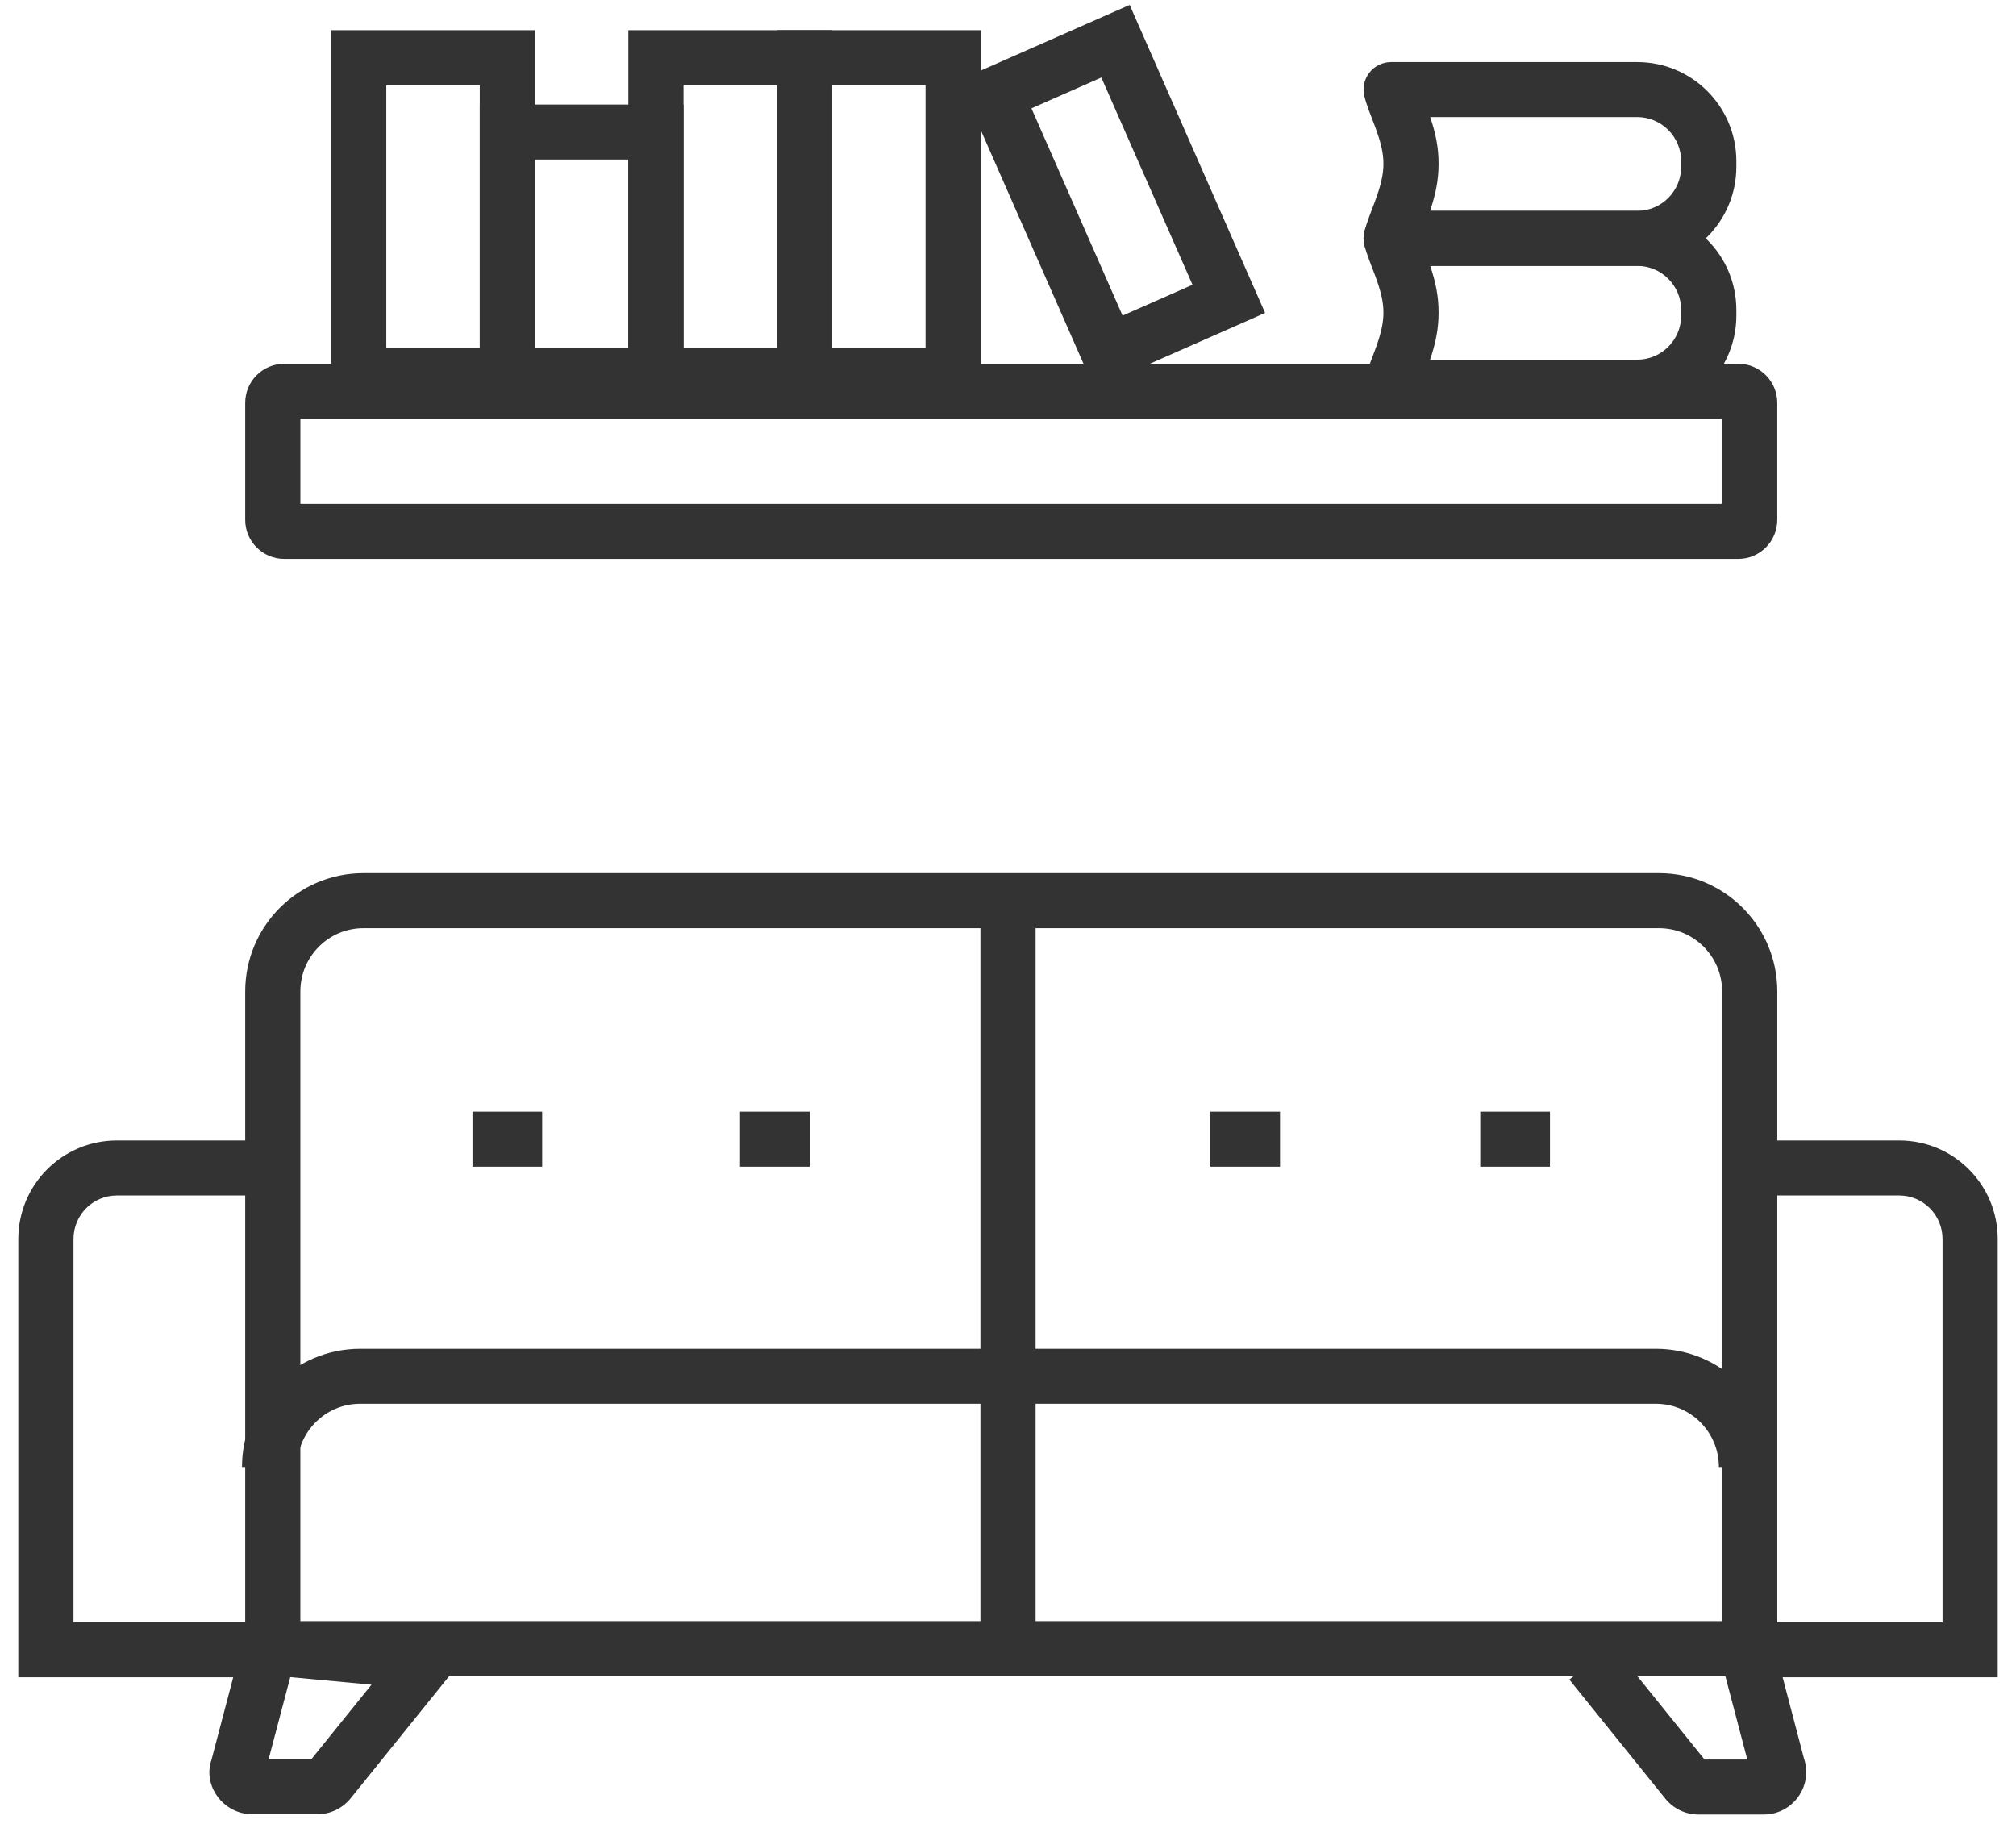 <?xml version="1.0" encoding="UTF-8"?>
<svg width="84px" height="76px" viewBox="0 0 84 76" version="1.1" xmlns="http://www.w3.org/2000/svg" xmlns:xlink="http://www.w3.org/1999/xlink">
    <!-- Generator: sketchtool 61 (101010) - https://sketch.com -->
    <title>7067EE47-C074-4D38-BE77-1315EAE901C5</title>
    <desc>Created with sketchtool.</desc>
    <g id="Website" stroke="none" stroke-width="1" fill="none" fill-rule="evenodd">
        <g id="Homepage" transform="translate(-1158, -863)" fill="#333333" fill-rule="nonzero">
            <g id="UI/cards/insprations-Copy-6" transform="translate(1110, 832)">
                <g id="Group-6" transform="translate(48.763, 31.204)">
                    <path d="M68.365,36.179 L14.379,36.179 C11.658,36.179 9.454,38.387 9.454,41.107 L9.454,69.637 L73.291,69.637 L73.291,41.107 C73.291,38.387 71.087,36.179 68.365,36.179 Z M70.992,67.345 L11.752,67.345 L11.752,41.107 C11.752,39.651 12.93,38.472 14.379,38.472 L68.365,38.472 C69.815,38.472 70.992,39.651 70.992,41.107 L70.992,67.345 Z" id="Stroke-1"></path>
                    <path d="M71.662,14.953 L11.084,14.953 C10.183,14.953 9.454,15.682 9.454,16.58 L9.454,21.458 C9.454,22.355 10.183,23.084 11.084,23.084 L71.662,23.084 C72.562,23.084 73.29,22.355 73.29,21.458 L73.29,16.58 C73.29,15.683 72.562,14.953 71.662,14.953 Z M70.992,20.792 L11.753,20.792 L11.753,17.246 L70.992,17.246 L70.992,20.792 Z" id="Stroke-3"></path>
                    <path d="M73.155,60.925 C73.155,58.204 70.952,55.997 68.23,55.997 L14.244,55.997 C11.523,55.997 9.32,58.204 9.32,60.925 L11.618,60.925 C11.618,59.468 12.795,58.289 14.244,58.289 L68.23,58.289 C69.68,58.289 70.857,59.468 70.857,60.925 L73.155,60.925 Z" id="Stroke-5"></path>
                    <path d="M2.299,51.422 C2.299,50.42 3.108,49.61 4.105,49.61 L10.468,49.61 L10.468,47.317 L4.105,47.317 C1.837,47.317 3.99680289e-14,49.156 3.99680289e-14,51.422 L3.99680289e-14,69.687 L10.468,69.687 L10.468,67.394 L2.299,67.394 L2.299,51.422 Z" id="Stroke-7"></path>
                    <path d="M72.006,67.394 L72.006,69.687 L82.475,69.687 L82.475,51.422 C82.475,49.156 80.639,47.317 78.371,47.317 L72.006,47.317 L72.006,49.61 L78.371,49.61 C79.367,49.61 80.176,50.42 80.176,51.422 L80.176,67.394 L72.006,67.394 Z" id="Stroke-9"></path>
                    <polygon id="Stroke-11" points="40.088 38.075 40.088 67.742 42.387 67.742 42.387 38.075"></polygon>
                    <polygon id="Stroke-13" points="18.924 48.411 21.828 48.411 21.828 46.118 18.924 46.118"></polygon>
                    <polygon id="Stroke-15" points="30.073 48.411 32.978 48.411 32.978 46.118 30.073 46.118"></polygon>
                    <polygon id="Stroke-17" points="49.667 48.411 52.571 48.411 52.571 46.118 49.667 46.118"></polygon>
                    <polygon id="Stroke-19" points="60.914 48.411 63.819 48.411 63.819 46.118 60.914 46.118"></polygon>
                    <path d="M9.604,67.217 L8.049,73.126 C7.675,74.19 8.529,75.392 9.749,75.392 L12.465,75.392 C13.001,75.392 13.508,75.149 13.845,74.733 L17.847,69.77 L19.187,68.108 L9.604,67.217 Z M14.716,69.995 L12.212,73.099 L10.43,73.099 L11.332,69.68 L14.716,69.995 Z" id="Stroke-21"></path>
                    <path d="M70.26,73.113 L66.417,68.347 L64.626,69.783 L68.627,74.746 C68.968,75.164 69.473,75.405 70.008,75.405 L72.723,75.405 C73.942,75.405 74.796,74.206 74.399,73.057 L73.116,68.171 L70.893,68.753 L72.041,73.113 L70.26,73.113 Z" id="Stroke-23"></path>
                    <path d="M13.035,16.601 L21.525,16.601 L21.525,1.054 L13.035,1.054 L13.035,16.601 Z M15.333,3.346 L19.227,3.346 L19.227,14.308 L15.333,14.308 L15.333,3.346 Z" id="Stroke-25"></path>
                    <path d="M71.585,12.943 L71.585,12.715 C71.585,10.433 69.737,8.583 67.454,8.583 L57.201,8.583 C56.453,8.583 55.904,9.285 56.087,10.009 C56.135,10.201 56.199,10.396 56.289,10.638 C56.332,10.755 56.487,11.158 56.51,11.217 C56.768,11.901 56.881,12.356 56.88,12.827 C56.879,13.29 56.766,13.749 56.509,14.437 C56.483,14.505 56.33,14.906 56.288,15.021 C56.198,15.264 56.135,15.458 56.087,15.649 C55.904,16.373 56.452,17.075 57.201,17.075 L67.454,17.075 C69.737,17.075 71.585,15.224 71.585,12.943 Z M58.824,14.783 C59.06,14.077 59.177,13.491 59.178,12.831 C59.18,12.163 59.064,11.577 58.828,10.875 L67.454,10.875 C68.465,10.875 69.286,11.697 69.286,12.715 L69.286,12.943 C69.286,13.961 68.465,14.783 67.454,14.783 L58.824,14.783 Z" id="Stroke-27"></path>
                    <path d="M71.585,6.742 L71.585,6.514 C71.585,4.232 69.737,2.382 67.454,2.382 L57.201,2.382 C56.453,2.382 55.904,3.084 56.087,3.808 C56.135,4 56.199,4.195 56.289,4.437 C56.332,4.554 56.487,4.957 56.51,5.016 C56.768,5.701 56.881,6.155 56.88,6.626 C56.879,7.089 56.766,7.548 56.509,8.236 C56.484,8.303 56.33,8.705 56.288,8.821 C56.198,9.064 56.135,9.258 56.087,9.449 C55.904,10.173 56.453,10.875 57.201,10.875 L67.454,10.875 C69.737,10.875 71.585,9.024 71.585,6.742 Z M59.178,6.63 C59.18,5.962 59.064,5.376 58.828,4.674 L67.454,4.674 C68.465,4.674 69.286,5.496 69.286,6.514 L69.286,6.742 C69.286,7.76 68.465,8.583 67.454,8.583 L58.824,8.583 C59.06,7.876 59.177,7.291 59.178,6.63 Z" id="Stroke-28"></path>
                    <path d="M25.418,16.601 L33.909,16.601 L33.909,1.054 L25.418,1.054 L25.418,16.601 Z M27.717,3.346 L31.61,3.346 L31.61,14.308 L27.717,14.308 L27.717,3.346 Z" id="Stroke-29"></path>
                    <path d="M31.609,16.601 L40.099,16.601 L40.099,1.054 L31.609,1.054 L31.609,16.601 Z M33.908,3.346 L37.801,3.346 L37.801,14.308 L33.908,14.308 L33.908,3.346 Z" id="Stroke-30"></path>
                    <path d="M46.306,7.46069873e-14 L39.188,3.139 L44.832,15.973 L51.949,12.835 L46.306,7.46069873e-14 Z M48.924,11.662 L46.011,12.947 L42.214,4.311 L45.126,3.026 L48.924,11.662 Z" id="Stroke-31"></path>
                    <path d="M19.227,16.601 L27.717,16.601 L27.717,4.152 L19.227,4.152 L19.227,16.601 Z M21.525,6.444 L25.418,6.444 L25.418,14.308 L21.525,14.308 L21.525,6.444 Z" id="Stroke-32"></path>
                </g>
            </g>
        </g>
    </g>
</svg>